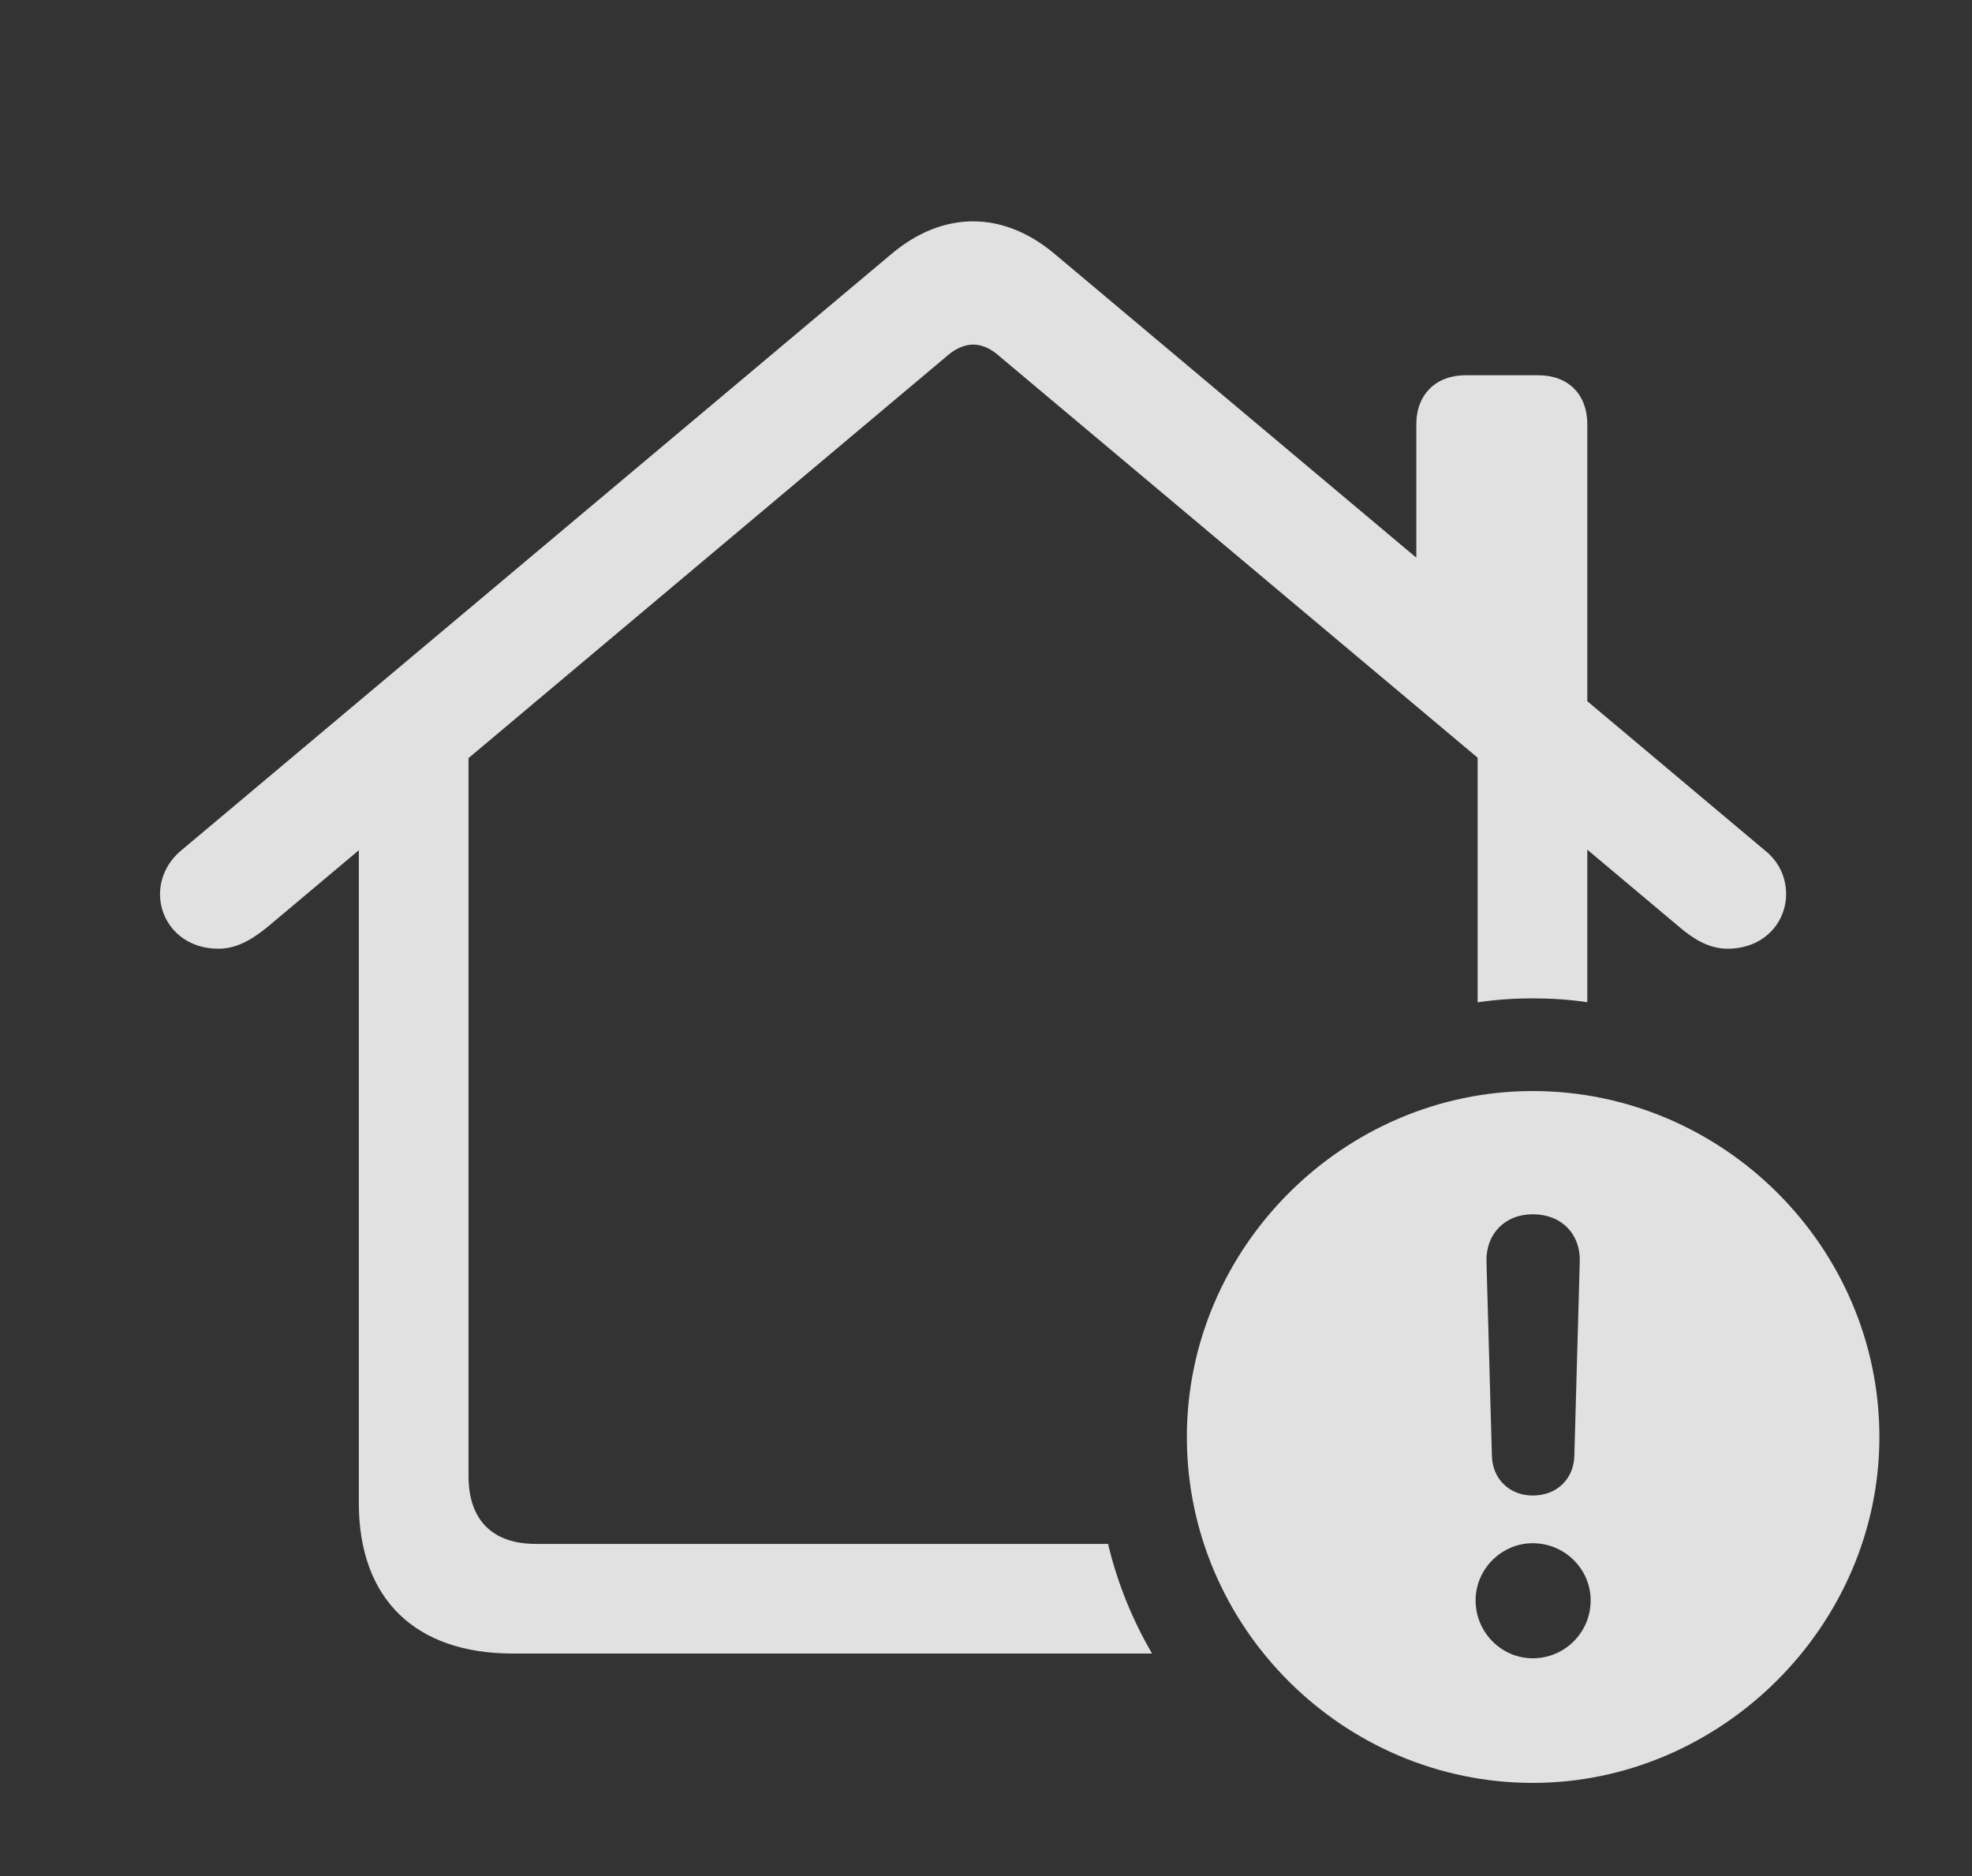<?xml version="1.0" encoding="UTF-8"?>
<!--Generator: Apple Native CoreSVG 341-->
<!DOCTYPE svg
PUBLIC "-//W3C//DTD SVG 1.1//EN"
       "http://www.w3.org/Graphics/SVG/1.1/DTD/svg11.dtd">
<svg version="1.1" xmlns="http://www.w3.org/2000/svg" xmlns:xlink="http://www.w3.org/1999/xlink" viewBox="0 0 28.281 26.904">
 <rect x="0" y="0" width="28.281" height="26.904" fill="#333333" stroke="none"/>
 <g>
  <rect height="26.904" opacity="0" width="28.281" x="0" y="0"/>
  <path d="M15.127 3.643L20.312 7.997L20.312 6.084C20.312 5.654 20.596 5.381 21.016 5.381L22.061 5.381C22.49 5.381 22.764 5.654 22.764 6.084L22.764 10.055L25.303 12.188C25.527 12.363 25.615 12.598 25.615 12.822C25.615 13.223 25.303 13.604 24.775 13.604C24.502 13.604 24.277 13.457 24.082 13.291L22.764 12.184L22.764 14.371C22.509 14.333 22.247 14.316 21.982 14.316C21.714 14.316 21.45 14.334 21.191 14.373L21.191 10.865L14.297 5.078C14.19 4.99 14.072 4.941 13.955 4.941C13.848 4.941 13.721 4.99 13.613 5.078L6.719 10.871L6.719 21.162C6.719 21.797 7.061 22.139 7.686 22.139L15.891 22.139C16.024 22.698 16.239 23.226 16.522 23.711L7.354 23.711C5.957 23.711 5.146 22.93 5.146 21.553L5.146 12.192L3.838 13.291C3.633 13.457 3.408 13.604 3.135 13.604C2.607 13.604 2.295 13.223 2.295 12.822C2.295 12.598 2.393 12.363 2.607 12.188L12.783 3.643C13.154 3.33 13.555 3.174 13.955 3.174C14.355 3.174 14.756 3.33 15.127 3.643Z" fill="white" fill-opacity="0.85"/>
  <path d="M26.953 20.605C26.953 23.32 24.678 25.566 21.982 25.566C19.268 25.566 17.021 23.34 17.021 20.605C17.021 17.891 19.268 15.645 21.982 15.645C24.707 15.645 26.953 17.881 26.953 20.605ZM21.162 22.949C21.162 23.408 21.533 23.779 21.982 23.779C22.441 23.779 22.812 23.408 22.812 22.949C22.812 22.5 22.441 22.129 21.982 22.129C21.533 22.129 21.162 22.5 21.162 22.949ZM21.318 18.086L21.396 20.879C21.406 21.211 21.65 21.445 21.982 21.445C22.324 21.445 22.568 21.211 22.578 20.879L22.656 18.086C22.666 17.695 22.393 17.412 21.982 17.412C21.582 17.412 21.309 17.695 21.318 18.086Z" fill="white" fill-opacity="0.85"/>
 </g>
</svg>
